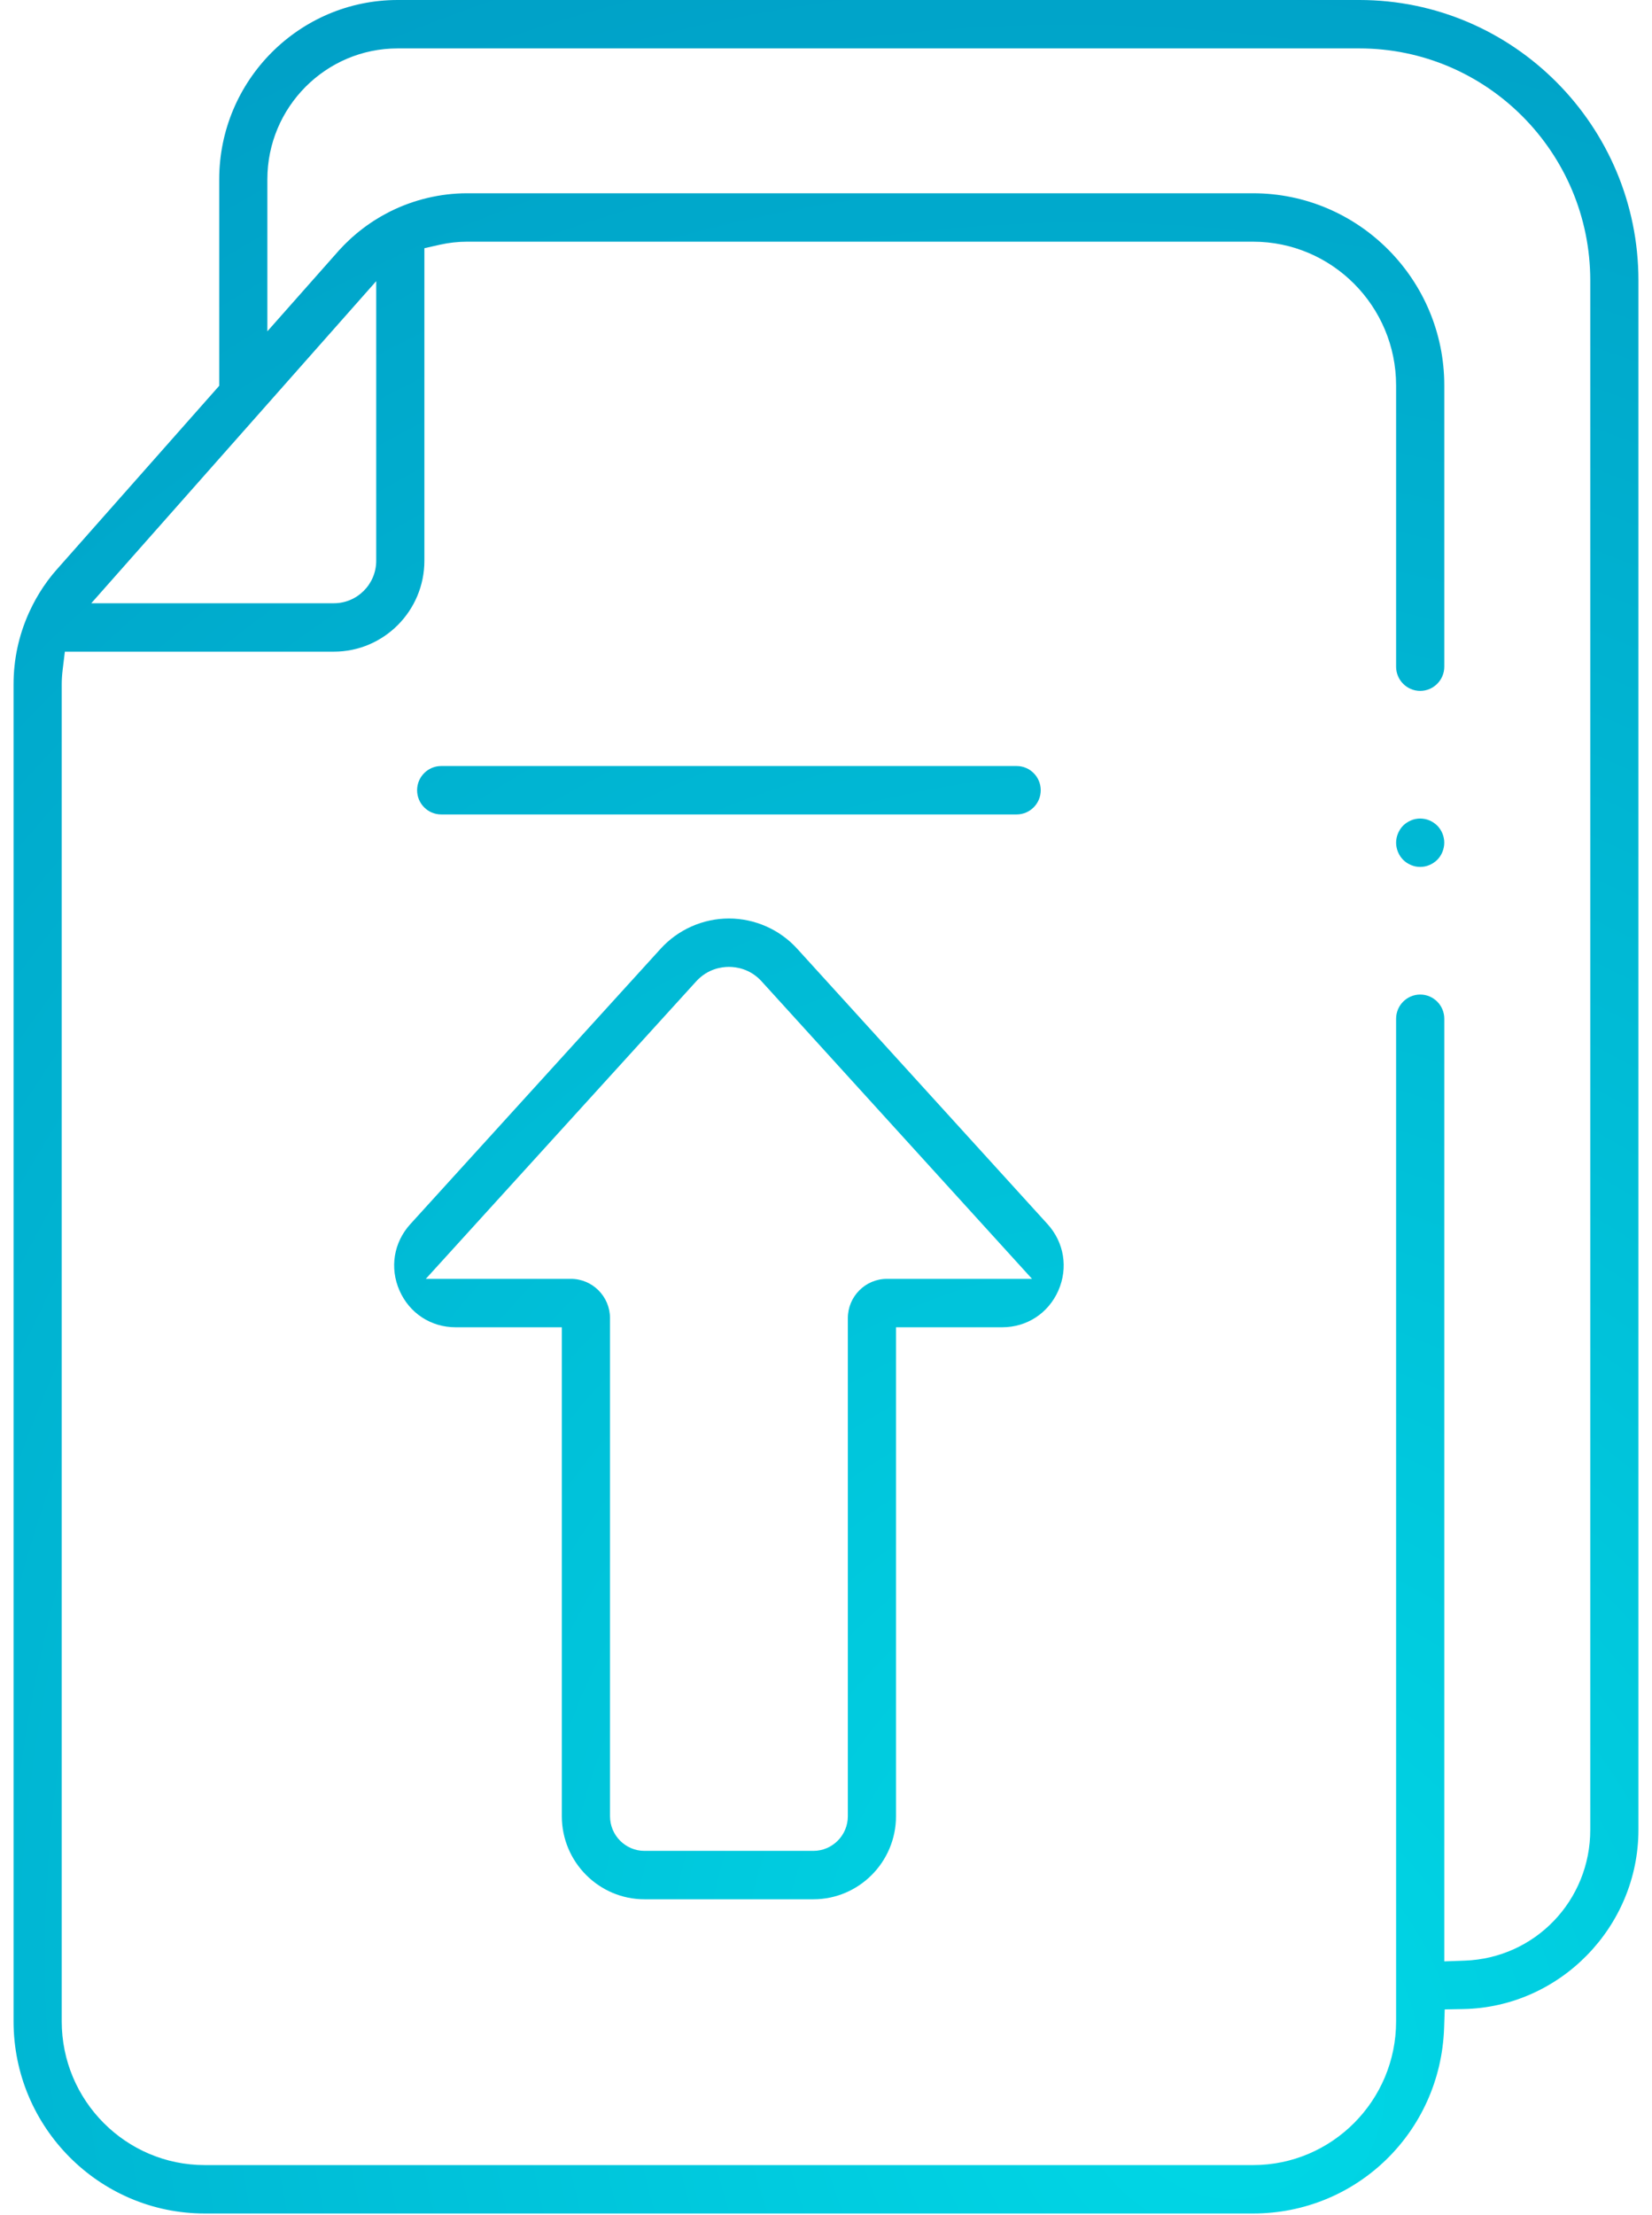 <svg style="margin-bottom:10px;" width="34.71" height="46.512" viewBox="0 0 67 90" fill="none" xmlns="http://www.w3.org/2000/svg">
                  <path d="M32.329 38.549C31.62 37.768 30.608 37.32 29.553 37.32C28.499 37.32 27.487 37.768 26.776 38.55L16.6 49.739C15.924 50.482 15.755 51.516 16.16 52.436C16.564 53.357 17.437 53.929 18.439 53.929H22.76V73.796C22.76 75.657 24.268 77.171 26.121 77.171H32.985C34.838 77.171 36.346 75.657 36.346 73.796V53.929H40.667C41.669 53.929 42.542 53.357 42.947 52.436C43.351 51.515 43.182 50.481 42.507 49.738L32.329 38.549ZM35.977 51.962C35.101 51.962 34.388 52.678 34.388 53.559V73.796C34.388 74.573 33.759 75.204 32.985 75.204H26.121C25.348 75.204 24.719 74.573 24.719 73.796V53.559C24.719 52.678 24.005 51.962 23.128 51.962H17.23L28.222 39.875C28.688 39.363 29.256 39.286 29.553 39.286C29.851 39.286 30.419 39.363 30.884 39.876L41.876 51.962H35.977V51.962Z" fill="url(#paint0_radial)"></path>
                  <path d="M17.855 33.092H41.251C41.791 33.092 42.23 32.651 42.23 32.108C42.23 31.566 41.791 31.125 41.251 31.125H17.855C17.315 31.125 16.876 31.566 16.876 32.108C16.876 32.651 17.315 33.092 17.855 33.092Z" fill="url(#paint1_radial)"></path>
                  <path d="M58.562 33.867L58.56 33.863C58.536 33.805 58.507 33.748 58.472 33.696C58.433 33.638 58.394 33.589 58.35 33.546C58.307 33.503 58.257 33.462 58.205 33.428C58.147 33.389 58.089 33.357 58.031 33.333C57.969 33.307 57.91 33.289 57.856 33.279C57.788 33.265 57.721 33.258 57.656 33.258C57.592 33.258 57.529 33.265 57.467 33.277C57.404 33.289 57.346 33.307 57.286 33.333C57.225 33.358 57.166 33.39 57.109 33.428C57.058 33.461 57.007 33.503 56.964 33.545C56.919 33.591 56.879 33.64 56.846 33.691C56.809 33.747 56.779 33.804 56.755 33.863C56.729 33.925 56.71 33.987 56.697 34.051C56.684 34.115 56.678 34.181 56.678 34.241C56.678 34.496 56.785 34.756 56.964 34.936C57.006 34.978 57.058 35.02 57.113 35.057C57.166 35.092 57.226 35.124 57.284 35.148C57.347 35.175 57.409 35.194 57.468 35.206C57.59 35.23 57.724 35.23 57.85 35.205C57.906 35.194 57.967 35.175 58.029 35.149C58.09 35.124 58.147 35.093 58.2 35.057C58.257 35.02 58.306 34.979 58.355 34.931C58.529 34.756 58.636 34.496 58.636 34.241C58.636 34.176 58.63 34.111 58.617 34.052C58.605 33.987 58.586 33.925 58.562 33.867Z" fill="url(#paint2_radial)"></path>
                  <path d="M55.185 0H16.087C12.086 0 8.831 3.27 8.831 7.288V15.675L2.211 23.157C2.154 23.221 2.099 23.286 2.045 23.352C2.027 23.374 2.008 23.399 1.989 23.424L1.934 23.495C1.908 23.529 1.882 23.562 1.856 23.596C1.832 23.628 1.806 23.666 1.78 23.704L1.747 23.751C1.725 23.781 1.704 23.811 1.683 23.841C1.646 23.895 1.611 23.951 1.576 24.007L1.526 24.085C1.484 24.153 1.446 24.217 1.41 24.282L1.37 24.351C1.336 24.411 1.298 24.482 1.261 24.555L1.248 24.58C1.198 24.678 1.157 24.762 1.118 24.847L1.088 24.913C0.678 25.828 0.47 26.8 0.47 27.802V82.132C0.47 86.436 3.957 89.938 8.242 89.938H50.864C55.072 89.938 58.482 86.63 58.629 82.407L58.655 81.645L59.414 81.631C63.338 81.556 66.53 78.288 66.53 74.347V11.396C66.53 5.112 61.441 0 55.185 0ZM15.214 11.423V22.784C15.214 23.736 14.442 24.511 13.493 24.511H3.629L15.214 11.423ZM64.572 74.347C64.572 77.225 62.33 79.561 59.467 79.664L58.637 79.694V41.393C58.637 40.851 58.198 40.41 57.658 40.41C57.118 40.41 56.678 40.851 56.678 41.393V82.132C56.678 85.352 54.07 87.971 50.864 87.971H8.242C5.036 87.971 2.428 85.352 2.428 82.132V27.802C2.428 27.614 2.441 27.418 2.469 27.185L2.555 26.478H13.493C15.521 26.478 17.172 24.821 17.172 22.784V10.085L17.798 9.944C18.164 9.862 18.537 9.82 18.906 9.82H50.864C54.07 9.82 56.678 12.44 56.678 15.66V27.089C56.678 27.631 57.117 28.072 57.657 28.072C58.197 28.072 58.637 27.631 58.637 27.089V15.66C58.637 11.355 55.15 7.853 50.864 7.853H18.906C17.827 7.853 16.742 8.111 15.768 8.599L15.737 8.615C15.681 8.643 15.625 8.674 15.57 8.704L15.417 8.788C15.387 8.805 15.348 8.829 15.309 8.853L15.278 8.872C15.218 8.907 15.165 8.94 15.113 8.973L14.984 9.059C14.933 9.094 14.875 9.133 14.817 9.175C14.778 9.204 14.744 9.228 14.711 9.253C14.644 9.303 14.582 9.352 14.52 9.401L14.428 9.476C14.368 9.526 14.308 9.578 14.247 9.632L14.212 9.664C14.197 9.677 14.181 9.69 14.166 9.705C14.096 9.769 14.035 9.829 13.973 9.89L13.899 9.963C13.836 10.026 13.772 10.094 13.709 10.164L10.788 13.462V7.288C10.788 4.354 13.165 1.967 16.087 1.967H55.184C60.361 1.967 64.572 6.197 64.572 11.396V74.347Z" fill="url(#paint3_radial)"></path><defs>
                  <radialGradient id="paint0_radial" cx="0" cy="0" r="1" gradientUnits="userSpaceOnUse" gradientTransform="translate(49.735 84.317) rotate(-107.435) scale(100.897 87.515)"><stop stop-color="#00D8E6"></stop><stop offset="1" stop-color="#009BC4"></stop></radialGradient><radialGradient id="paint1_radial" cx="0" cy="0" r="1" gradientUnits="userSpaceOnUse" gradientTransform="translate(49.735 84.317) rotate(-107.435) scale(100.897 87.515)"><stop stop-color="#00D8E6"></stop><stop offset="1" stop-color="#009BC4"></stop></radialGradient><radialGradient id="paint2_radial" cx="0" cy="0" r="1" gradientUnits="userSpaceOnUse" gradientTransform="translate(49.735 84.317) rotate(-107.435) scale(100.897 87.515)"><stop stop-color="#00D8E6"></stop><stop offset="1" stop-color="#009BC4"></stop></radialGradient><radialGradient id="paint3_radial" cx="0" cy="0" r="1" gradientUnits="userSpaceOnUse" gradientTransform="translate(49.735 84.317) rotate(-107.435) scale(100.897 87.515)"><stop stop-color="#00D8E6"></stop><stop offset="1" stop-color="#009BC4"></stop></radialGradient></defs></svg>